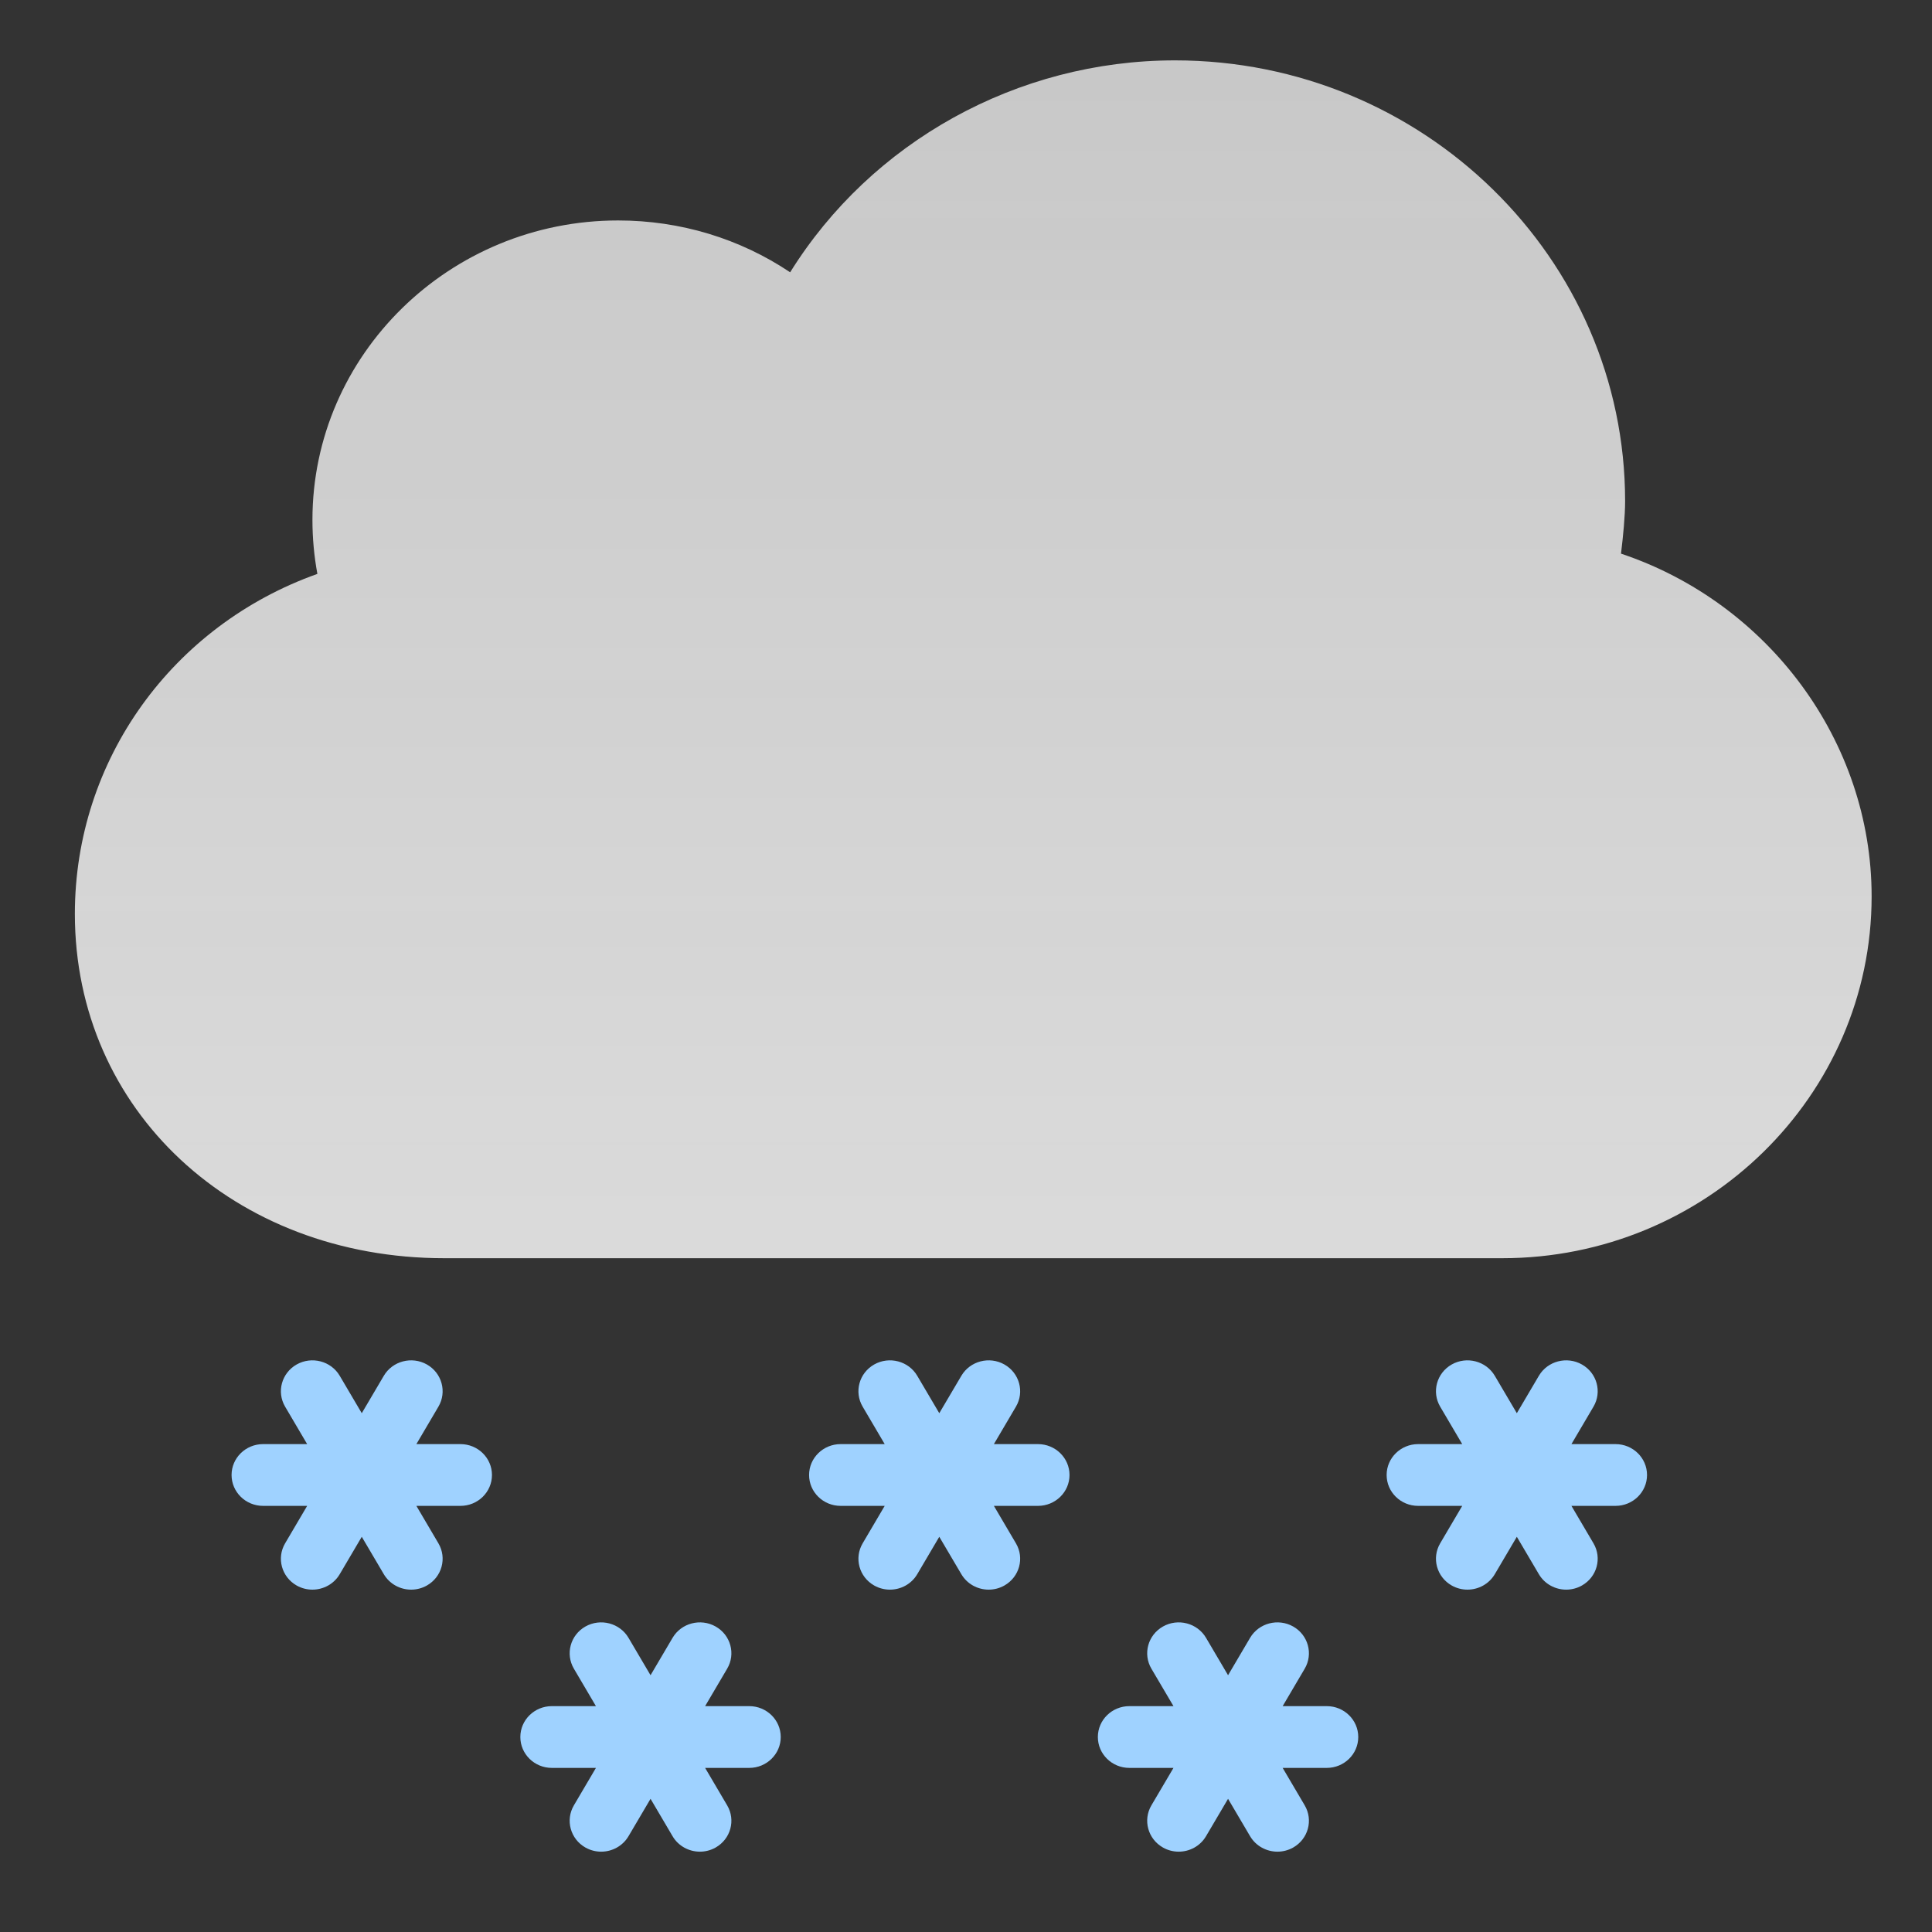 <?xml version="1.0" encoding="UTF-8" standalone="no"?>
<svg width="64px" height="64px" viewBox="0 0 64 64" version="1.1" xmlns="http://www.w3.org/2000/svg" xmlns:xlink="http://www.w3.org/1999/xlink">
    <rect x="0" y="0" width="64" height="64" fill="#333333" stroke="none"/>
    <!-- Generator: Sketch 3.8.3 (29802) - http://www.bohemiancoding.com/sketch -->
    <title>25</title>
    <desc>Created with Sketch.</desc>
    <defs>
        <linearGradient x1="50%" y1="0%" x2="50%" y2="97.746%" id="linearGradient-1">
            <stop stop-color="#EDEDED" stop-opacity="0.8" offset="0%"></stop>
            <stop stop-color="#EDEDED" stop-opacity="0.9" offset="100%"></stop>
        </linearGradient>
    </defs>
    <g id="天气图标" stroke="none" stroke-width="1" fill="none" fill-rule="evenodd">
        <g id="天气图标_白色背景" transform="translate(-363, -2290)">
            <g id="Group-15" transform="translate(365, 2292)">
                <path d="M11.793,45.838 L13.253,45.838 C13.83,45.838 14.297,46.296 14.297,46.861 C14.297,47.426 13.83,47.884 13.253,47.884 L11.793,47.884 L12.523,49.124 C12.811,49.613 12.64,50.239 12.141,50.522 C11.976,50.615 11.797,50.659 11.619,50.659 C11.259,50.659 10.908,50.475 10.714,50.147 L9.984,48.908 L9.254,50.147 C9.061,50.475 8.71,50.659 8.349,50.659 C8.171,50.659 7.992,50.615 7.827,50.522 C7.328,50.239 7.157,49.613 7.445,49.124 L8.175,47.884 L6.715,47.884 C6.138,47.884 5.671,47.426 5.671,46.861 C5.671,46.296 6.138,45.838 6.715,45.838 L8.175,45.838 L7.445,44.598 C7.157,44.109 7.328,43.483 7.827,43.2 C8.327,42.918 8.966,43.086 9.254,43.575 L9.984,44.814 L10.714,43.575 C11.002,43.086 11.641,42.918 12.141,43.2 C12.64,43.483 12.811,44.109 12.523,44.598 L11.793,45.838 Z" id="Shape-Copy-4" fill="#9FD2FF"></path>
                <path d="M30.924,45.838 L32.384,45.838 C32.961,45.838 33.429,46.296 33.429,46.861 C33.429,47.426 32.961,47.884 32.384,47.884 L30.924,47.884 L31.654,49.124 C31.943,49.613 31.771,50.239 31.272,50.522 C31.108,50.615 30.928,50.659 30.751,50.659 C30.39,50.659 30.039,50.475 29.846,50.147 L29.115,48.908 L28.385,50.147 C28.192,50.475 27.841,50.659 27.48,50.659 C27.303,50.659 27.123,50.615 26.959,50.522 C26.459,50.239 26.288,49.613 26.577,49.124 L27.307,47.884 L25.847,47.884 C25.27,47.884 24.802,47.426 24.802,46.861 C24.802,46.296 25.27,45.838 25.847,45.838 L27.307,45.838 L26.577,44.598 C26.288,44.109 26.459,43.483 26.959,43.2 C27.458,42.918 28.097,43.086 28.385,43.575 L29.115,44.814 L29.846,43.575 C30.134,43.086 30.773,42.918 31.272,43.2 C31.771,43.483 31.943,44.109 31.654,44.598 L30.924,45.838 Z" id="Shape-Copy-4" fill="#9FD2FF"></path>
                <path d="M21.358,54.518 L22.819,54.518 C23.395,54.518 23.863,54.976 23.863,55.541 C23.863,56.106 23.395,56.564 22.819,56.564 L21.358,56.564 L22.088,57.804 C22.377,58.293 22.206,58.919 21.706,59.202 C21.542,59.295 21.362,59.339 21.185,59.339 C20.824,59.339 20.473,59.155 20.28,58.827 L19.55,57.588 L18.82,58.827 C18.626,59.155 18.275,59.339 17.914,59.339 C17.737,59.339 17.558,59.295 17.393,59.202 C16.894,58.919 16.723,58.293 17.011,57.804 L17.741,56.564 L16.281,56.564 C15.704,56.564 15.237,56.106 15.237,55.541 C15.237,54.976 15.704,54.518 16.281,54.518 L17.741,54.518 L17.011,53.278 C16.723,52.789 16.894,52.163 17.393,51.88 C17.893,51.598 18.531,51.766 18.82,52.255 L19.55,53.494 L20.28,52.255 C20.568,51.766 21.207,51.598 21.706,51.88 C22.206,52.163 22.377,52.789 22.088,53.278 L21.358,54.518 Z" id="Shape-Copy-4" fill="#9FD2FF"></path>
                <path d="M40.49,54.518 L41.95,54.518 C42.527,54.518 42.994,54.976 42.994,55.541 C42.994,56.106 42.527,56.564 41.95,56.564 L40.49,56.564 L41.22,57.804 C41.508,58.293 41.337,58.919 40.838,59.202 C40.673,59.295 40.494,59.339 40.317,59.339 C39.956,59.339 39.605,59.155 39.411,58.827 L38.681,57.588 L37.951,58.827 C37.758,59.155 37.407,59.339 37.046,59.339 C36.869,59.339 36.689,59.295 36.525,59.202 C36.025,58.919 35.854,58.293 36.142,57.804 L36.873,56.564 L35.412,56.564 C34.836,56.564 34.368,56.106 34.368,55.541 C34.368,54.976 34.836,54.518 35.412,54.518 L36.873,54.518 L36.142,53.278 C35.854,52.789 36.025,52.163 36.525,51.88 C37.024,51.598 37.663,51.766 37.951,52.255 L38.681,53.494 L39.411,52.255 C39.7,51.766 40.338,51.598 40.838,51.88 C41.337,52.163 41.508,52.789 41.22,53.278 L40.49,54.518 Z" id="Shape-Copy-4" fill="#9FD2FF"></path>
                <path d="M50.056,45.838 L51.516,45.838 C52.093,45.838 52.56,46.296 52.56,46.861 C52.56,47.426 52.093,47.884 51.516,47.884 L50.056,47.884 L50.786,49.124 C51.074,49.613 50.903,50.239 50.403,50.522 C50.239,50.615 50.059,50.659 49.882,50.659 C49.521,50.659 49.17,50.475 48.977,50.147 L48.247,48.908 L47.517,50.147 C47.323,50.475 46.972,50.659 46.611,50.659 C46.434,50.659 46.255,50.615 46.09,50.522 C45.591,50.239 45.42,49.613 45.708,49.124 L46.438,47.884 L44.978,47.884 C44.401,47.884 43.934,47.426 43.934,46.861 C43.934,46.296 44.401,45.838 44.978,45.838 L46.438,45.838 L45.708,44.598 C45.42,44.109 45.591,43.483 46.09,43.2 C46.59,42.918 47.228,43.086 47.517,43.575 L48.247,44.814 L48.977,43.575 C49.265,43.086 49.904,42.918 50.403,43.2 C50.903,43.483 51.074,44.109 50.786,44.598 L50.056,45.838 Z" id="Shape-Copy-4" fill="#9FD2FF"></path>
                <path d="M51.834,14.605 C51.834,6.552 45.144,0 36.922,0 C31.687,0 26.859,2.706 24.175,7.02 C22.508,5.904 20.537,5.303 18.476,5.303 C12.892,5.303 8.35,9.752 8.35,15.221 C8.35,15.825 8.405,16.424 8.514,17.011 C3.72,18.715 0.48,23.167 0.48,28.274 C0.48,34.776 5.742,39.68 12.72,39.68 L47.76,39.68 C54.509,39.68 60,34.303 60,27.692 C60,22.558 56.577,17.972 51.698,16.34 C51.768,15.764 51.834,15.096 51.834,14.605 Z" id="Shape-Copy-8" fill="url(#linearGradient-1)"></path>
            </g>
        </g>
    </g>
</svg>